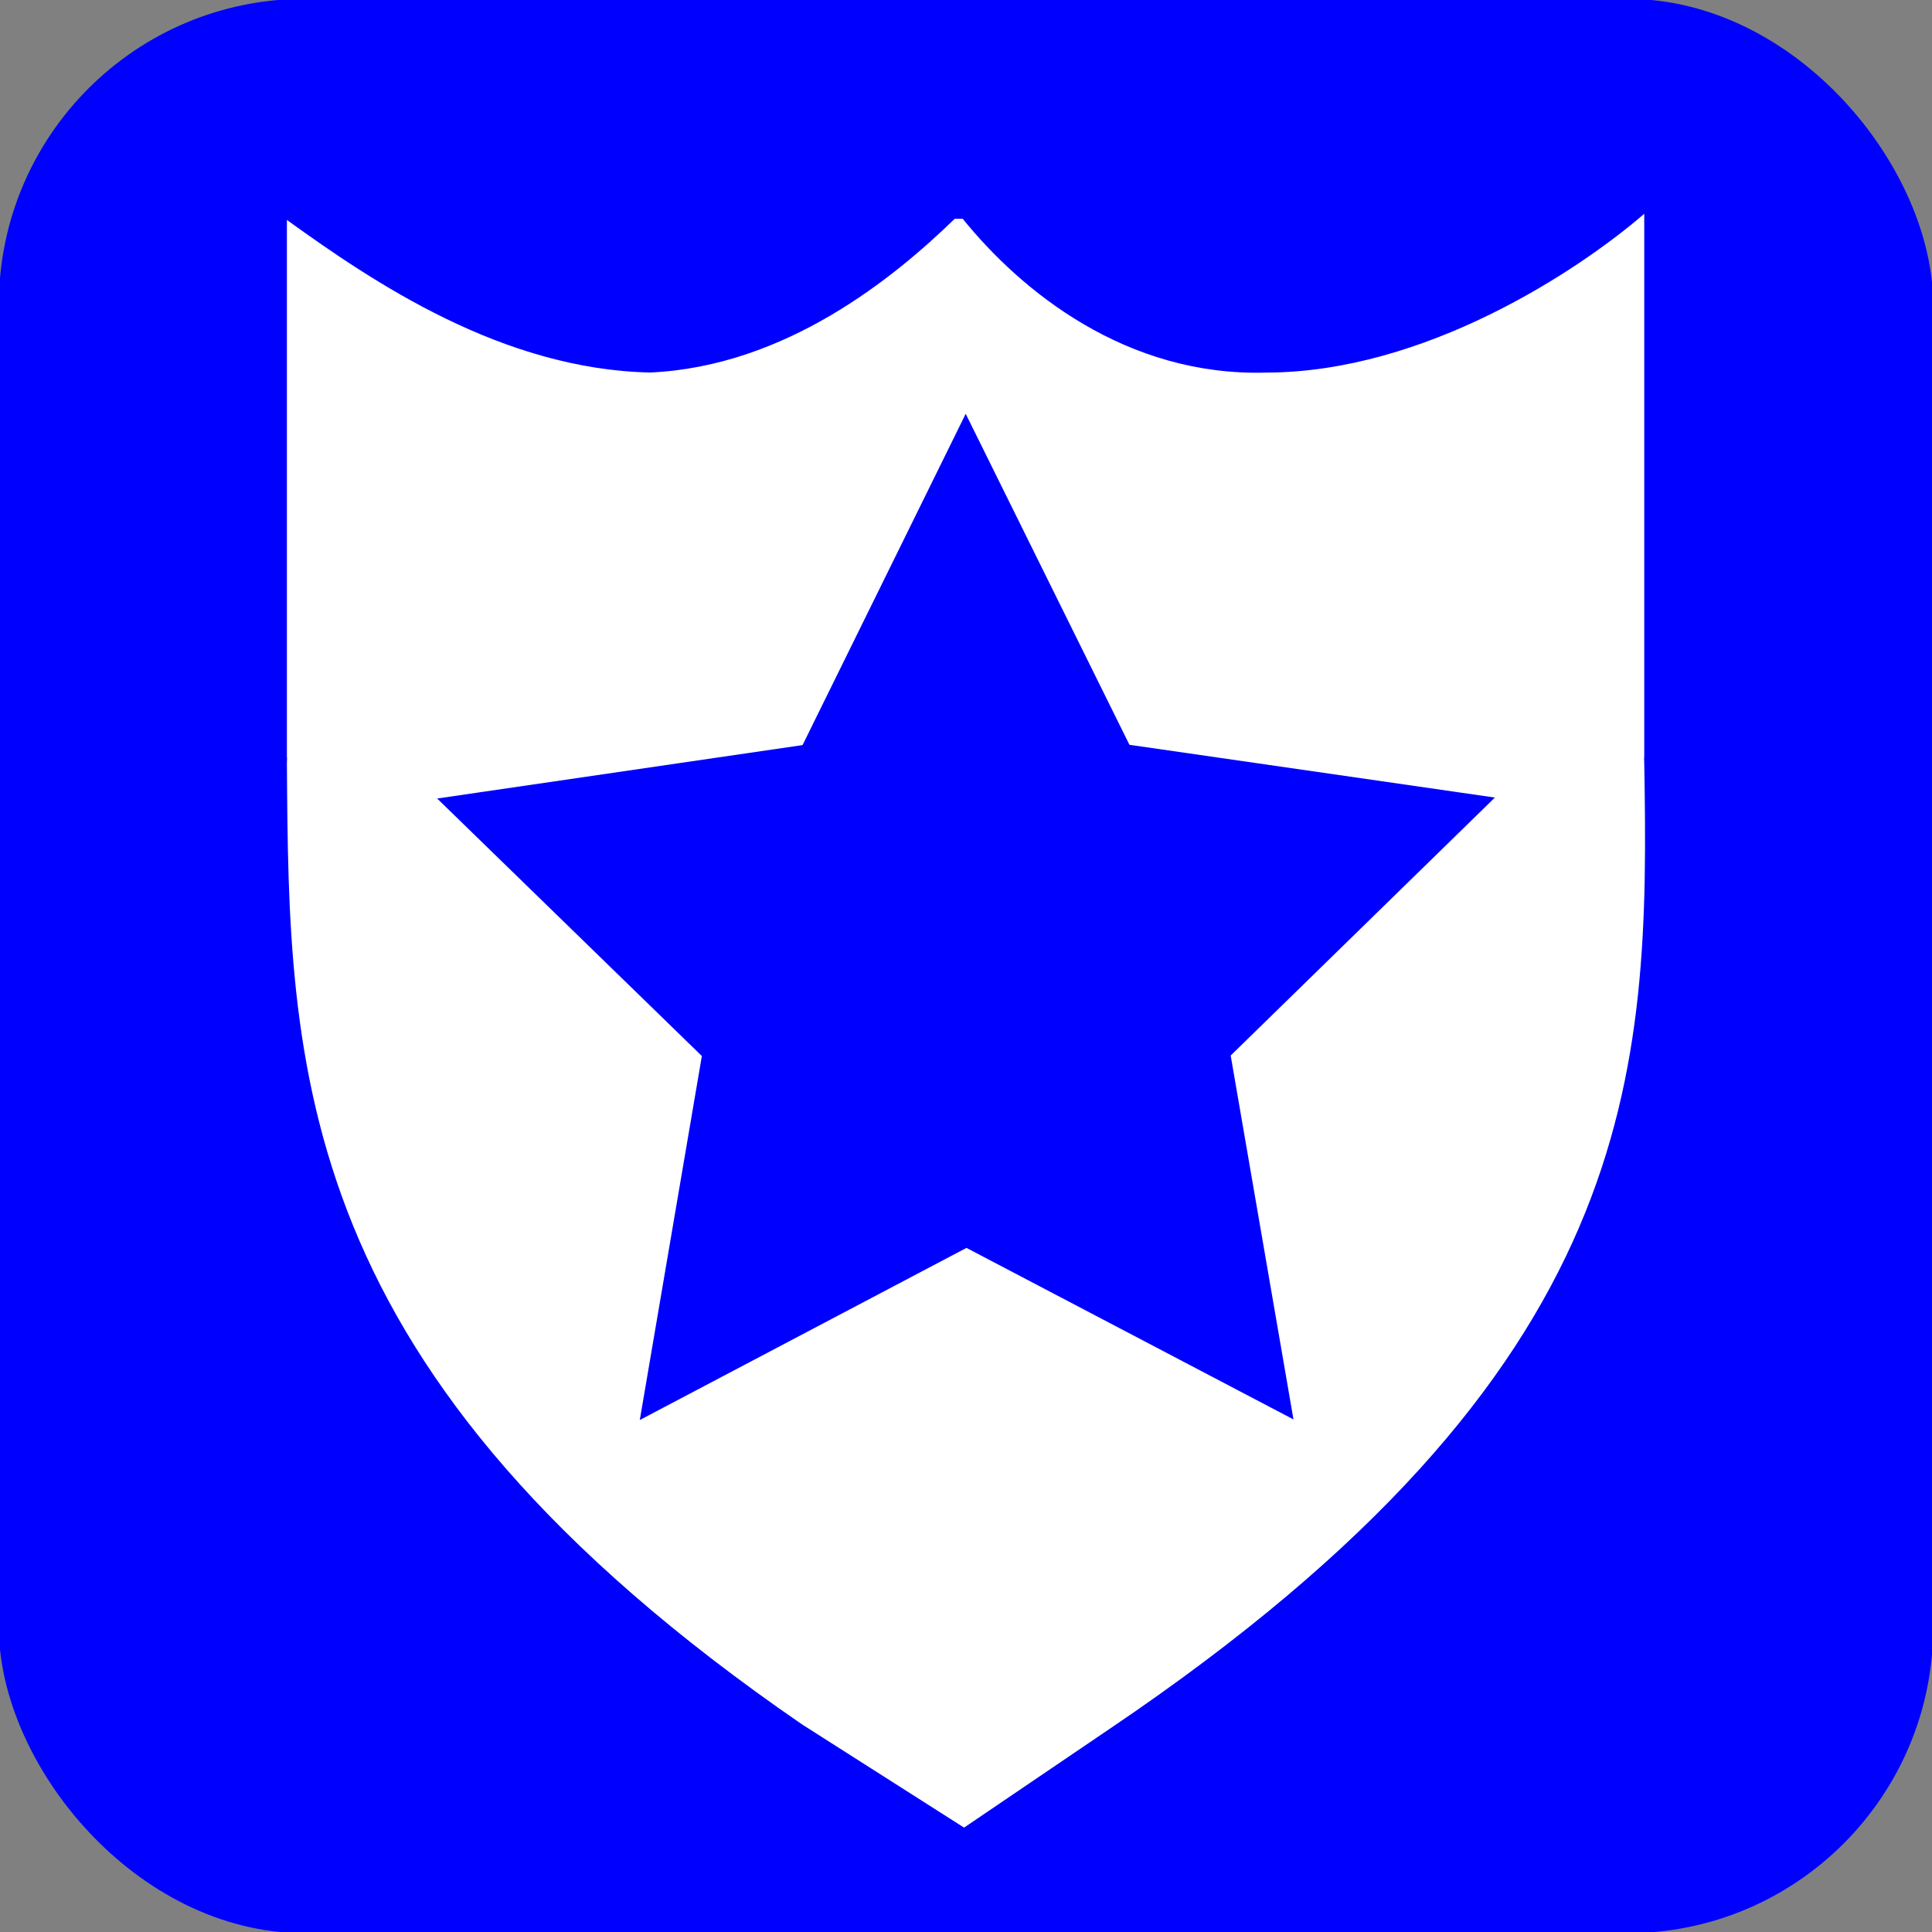 <?xml version="1.0" encoding="UTF-8" standalone="no"?>
<!-- Created with Inkscape (http://www.inkscape.org/) -->

<svg
   xmlns:dc="http://purl.org/dc/elements/1.1/"
   xmlns:cc="http://creativecommons.org/ns#"
   xmlns:rdf="http://www.w3.org/1999/02/22-rdf-syntax-ns#"
   xmlns:svg="http://www.w3.org/2000/svg"
   xmlns="http://www.w3.org/2000/svg"
   xmlns:sodipodi="http://sodipodi.sourceforge.net/DTD/sodipodi-0.dtd"
   xmlns:inkscape="http://www.inkscape.org/namespaces/inkscape"
   width="32"
   height="32"
   viewBox="0 0 32 32"
   id="svg2"
   version="1.1"
   inkscape:version="0.91 r13725"
   sodipodi:docname="guard-shield.svg">
  <rect x="0" y="0" width="32" height="32" fill="#808080" stroke="none"/>
  <defs
     id="defs4">
    <linearGradient
       y2="39.511"
       y1="39.511"
       x2="77.97"
       x1="0.224"
       id="def0"
       gradientTransform="matrix(0.289,0,0,0.343,4.006,1022.821)"
       gradientUnits="userSpaceOnUse">
      <stop
         id="stop10095"
         stop-color="#7C7A79"
         offset="0" />
      <stop
         id="stop10097"
         stop-color="#7C7A79"
         offset="0.006" />
      <stop
         id="stop10099"
         stop-color="#A8A7A7"
         offset="0.165" />
      <stop
         id="stop10101"
         stop-color="#D5D5D5"
         offset="0.503" />
      <stop
         id="stop10103"
         stop-color="#A2A2A0"
         offset="0.811" />
      <stop
         id="stop10105"
         stop-color="#706F6C"
         offset="1" />
    </linearGradient>
    <radialGradient
       r="34.291"
       id="def1"
       cy="39.688"
       cx="39.173"
       gradientTransform="matrix(0.289,0,0,0.343,4.006,1022.821)"
       fx="39.173"
       fy="39.688"
       gradientUnits="userSpaceOnUse">
      <stop
         id="stop10108"
         stop-color="#FFFFFF"
         offset="0" />
      <stop
         id="stop10110"
         stop-color="#FFFFFF"
         offset="0.87" />
      <stop
         id="stop10112"
         stop-color="#FFFFFF"
         offset="1" />
    </radialGradient>
    <linearGradient
       y2="2.622"
       y1="76.754"
       x2="39.173"
       x1="39.173"
       id="def2"
       gradientTransform="matrix(0.289,0,0,0.343,4.006,1022.821)"
       gradientUnits="userSpaceOnUse">
      <stop
         id="stop10115"
         stop-color="#939393"
         offset="0" />
      <stop
         id="stop10117"
         stop-color="#C7C7C7"
         offset="0.51" />
      <stop
         id="stop10119"
         stop-color="#FCFCFC"
         offset="1" />
    </linearGradient>
    <linearGradient
       y2="72.998"
       y1="7.263"
       x2="38.639"
       x1="38.639"
       id="def3"
       gradientTransform="matrix(0.292,0,0,0.34,4.006,1022.821)"
       gradientUnits="userSpaceOnUse">
      <stop
         id="stop10122"
         style="stop-opacity:0.502"
         stop-color="#FFFFFF"
         offset="0" />
      <stop
         id="stop10124"
         style="stop-opacity:0.502"
         stop-color="#7F7F7F"
         offset="0.545" />
      <stop
         id="stop10126"
         style="stop-opacity:0.502"
         stop-color="#000000"
         offset="0.703" />
      <stop
         id="stop10128"
         style="stop-opacity:0.502"
         stop-color="#000000"
         offset="1" />
    </linearGradient>
    <linearGradient
       y2="7.263"
       y1="72.997"
       x2="38.512"
       x1="38.512"
       id="def4"
       gradientTransform="matrix(0.292,0,0,0.34,4.006,1022.821)"
       gradientUnits="userSpaceOnUse">
      <stop
         id="stop10131"
         style="stop-opacity:0.502"
         stop-color="#FFFFFF"
         offset="0" />
      <stop
         id="stop10133"
         style="stop-opacity:0.502"
         stop-color="#7F7F7F"
         offset="0.545" />
      <stop
         id="stop10135"
         style="stop-opacity:0.502"
         stop-color="#000000"
         offset="0.703" />
      <stop
         id="stop10137"
         style="stop-opacity:0.502"
         stop-color="#000000"
         offset="1" />
    </linearGradient>
    <linearGradient
       y2="40.147"
       y1="40.147"
       x2="70.748"
       x1="6.83"
       id="def5"
       gradientTransform="matrix(0.29,0,0,0.342,4.006,1022.821)"
       gradientUnits="userSpaceOnUse">
      <stop
         id="stop10140"
         style="stop-opacity:0.302"
         stop-color="#FFFFFF"
         offset="0" />
      <stop
         id="stop10142"
         style="stop-opacity:0.302"
         stop-color="#7F7F7F"
         offset="0.171" />
      <stop
         id="stop10144"
         style="stop-opacity:0.302"
         stop-color="#000000"
         offset="0.5" />
      <stop
         id="stop10146"
         style="stop-opacity:0.302"
         stop-color="#7F7F7F"
         offset="0.833" />
      <stop
         id="stop10148"
         style="stop-opacity:0.302"
         stop-color="#FFFFFF"
         offset="1" />
    </linearGradient>
    <linearGradient
       y2="93.82"
       y1="93.82"
       x2="88.597"
       x1="38.515"
       id="def6"
       gradientTransform="matrix(0.3,0,0,0.331,4.006,1022.821)"
       gradientUnits="userSpaceOnUse">
      <stop
         id="stop10151"
         stop-color="#FFFFFF"
         offset="0" />
      <stop
         id="stop10153"
         style="stop-opacity:0.553"
         stop-color="#FFFFFF"
         offset="0.284" />
      <stop
         id="stop10155"
         style="stop-opacity:0.102"
         stop-color="#FFFFFF"
         offset="1" />
    </linearGradient>
    <linearGradient
       y2="-2.82"
       y1="-2.82"
       x2="94.181"
       x1="27.063"
       id="def7"
       gradientTransform="matrix(0.417,0,0,0.238,4.006,1022.821)"
       gradientUnits="userSpaceOnUse">
      <stop
         id="stop10158"
         style="stop-opacity:0.502"
         stop-color="#FFFFFF"
         offset="0" />
      <stop
         id="stop10160"
         style="stop-opacity:0.278"
         stop-color="#FFFFFF"
         offset="0.186" />
      <stop
         id="stop10162"
         style="stop-opacity:0.055"
         stop-color="#FFFFFF"
         offset="1" />
    </linearGradient>
    <linearGradient
       y2="9.569"
       y1="9.569"
       x2="81.414"
       x1="26.873"
       id="def8"
       gradientTransform="matrix(0.418,0,0,0.237,4.006,1022.821)"
       gradientUnits="userSpaceOnUse">
      <stop
         id="stop10165"
         style="stop-opacity:0.102"
         stop-color="#FFFFFF"
         offset="0" />
      <stop
         id="stop10167"
         style="stop-opacity:0.102"
         stop-color="#FFFFFF"
         offset="0.186" />
      <stop
         id="stop10169"
         style="stop-opacity:0.102"
         stop-color="#FFFFFF"
         offset="1" />
    </linearGradient>
  </defs>
  <sodipodi:namedview
     id="base"
     pagecolor="#ffffff"
     bordercolor="#666666"
     borderopacity="1.0"
     inkscape:pageopacity="0.0"
     inkscape:pageshadow="2"
     inkscape:zoom="22.120508"
     inkscape:cx="15.876921"
     inkscape:cy="15.155243"
     inkscape:document-units="px"
     inkscape:current-layer="layer1"
     showgrid="false"
     units="px"
     showguides="true"
     inkscape:guide-bbox="true"
     inkscape:window-width="1791"
     inkscape:window-height="1019"
     inkscape:window-x="0"
     inkscape:window-y="32"
     inkscape:window-maximized="1" />
  <g
     inkscape:label="Layer 1"
     inkscape:groupmode="layer"
     id="layer1"
     transform="translate(0,-1020.362)">
    <rect
       style="color:#000000;clip-rule:nonzero;display:inline;overflow:visible;visibility:visible;opacity:1;isolation:auto;mix-blend-mode:normal;color-interpolation:sRGB;color-interpolation-filters:linearRGB;solid-color:#000000;solid-opacity:1;fill:#0000ff;fill-opacity:1;fill-rule:evenodd;stroke:none;stroke-width:1px;stroke-linecap:butt;stroke-linejoin:miter;stroke-miterlimit:4;stroke-dasharray:none;stroke-dashoffset:0;stroke-opacity:1;color-rendering:auto;image-rendering:auto;shape-rendering:auto;text-rendering:auto;enable-background:accumulate"
       id="rect8068"
       width="32.039"
       height="32.039"
       x="-0.019"
       y="1020.343"
       ry="5.067" />
    <path
       id="path10173"
       style="fill:#ffffff;fill-opacity:1"
       d="m 15.814,1023.985 c -1.01,0.981 -2.798,2.442 -5.041,2.547 l 0,0 c -2.455,-0.05 -4.589,-1.494 -6.021,-2.527 l 0,8.905 0.003,0 c -4.2e-4,0.032 -0.003,0.063 -0.003,0.094 l 0,0 c 0.034,5.045 0.052,10.088 8.533,15.92 l 2.68,1.707 0.006,0 2.429,-1.648 c 8.804,-5.951 8.924,-10.819 8.834,-15.979 l 0,0 c 0,-0.032 -0.002,-0.062 -0.003,-0.094 l 0.003,0 0,-9.007 c -1.108,0.956 -3.639,2.622 -6.25,2.63 l 0,0 c -2.332,0.071 -4.072,-1.352 -5.038,-2.547 l -0.132,0 z m 5.61,19.887 -5.416,-2.841 -5.411,2.851 1.028,-6.029 -4.384,-4.265 6.052,-0.885 2.702,-5.487 2.712,5.482 6.053,0.874 -4.376,4.273 z"
       inkscape:connector-curvature="0" />
  </g>
</svg>
